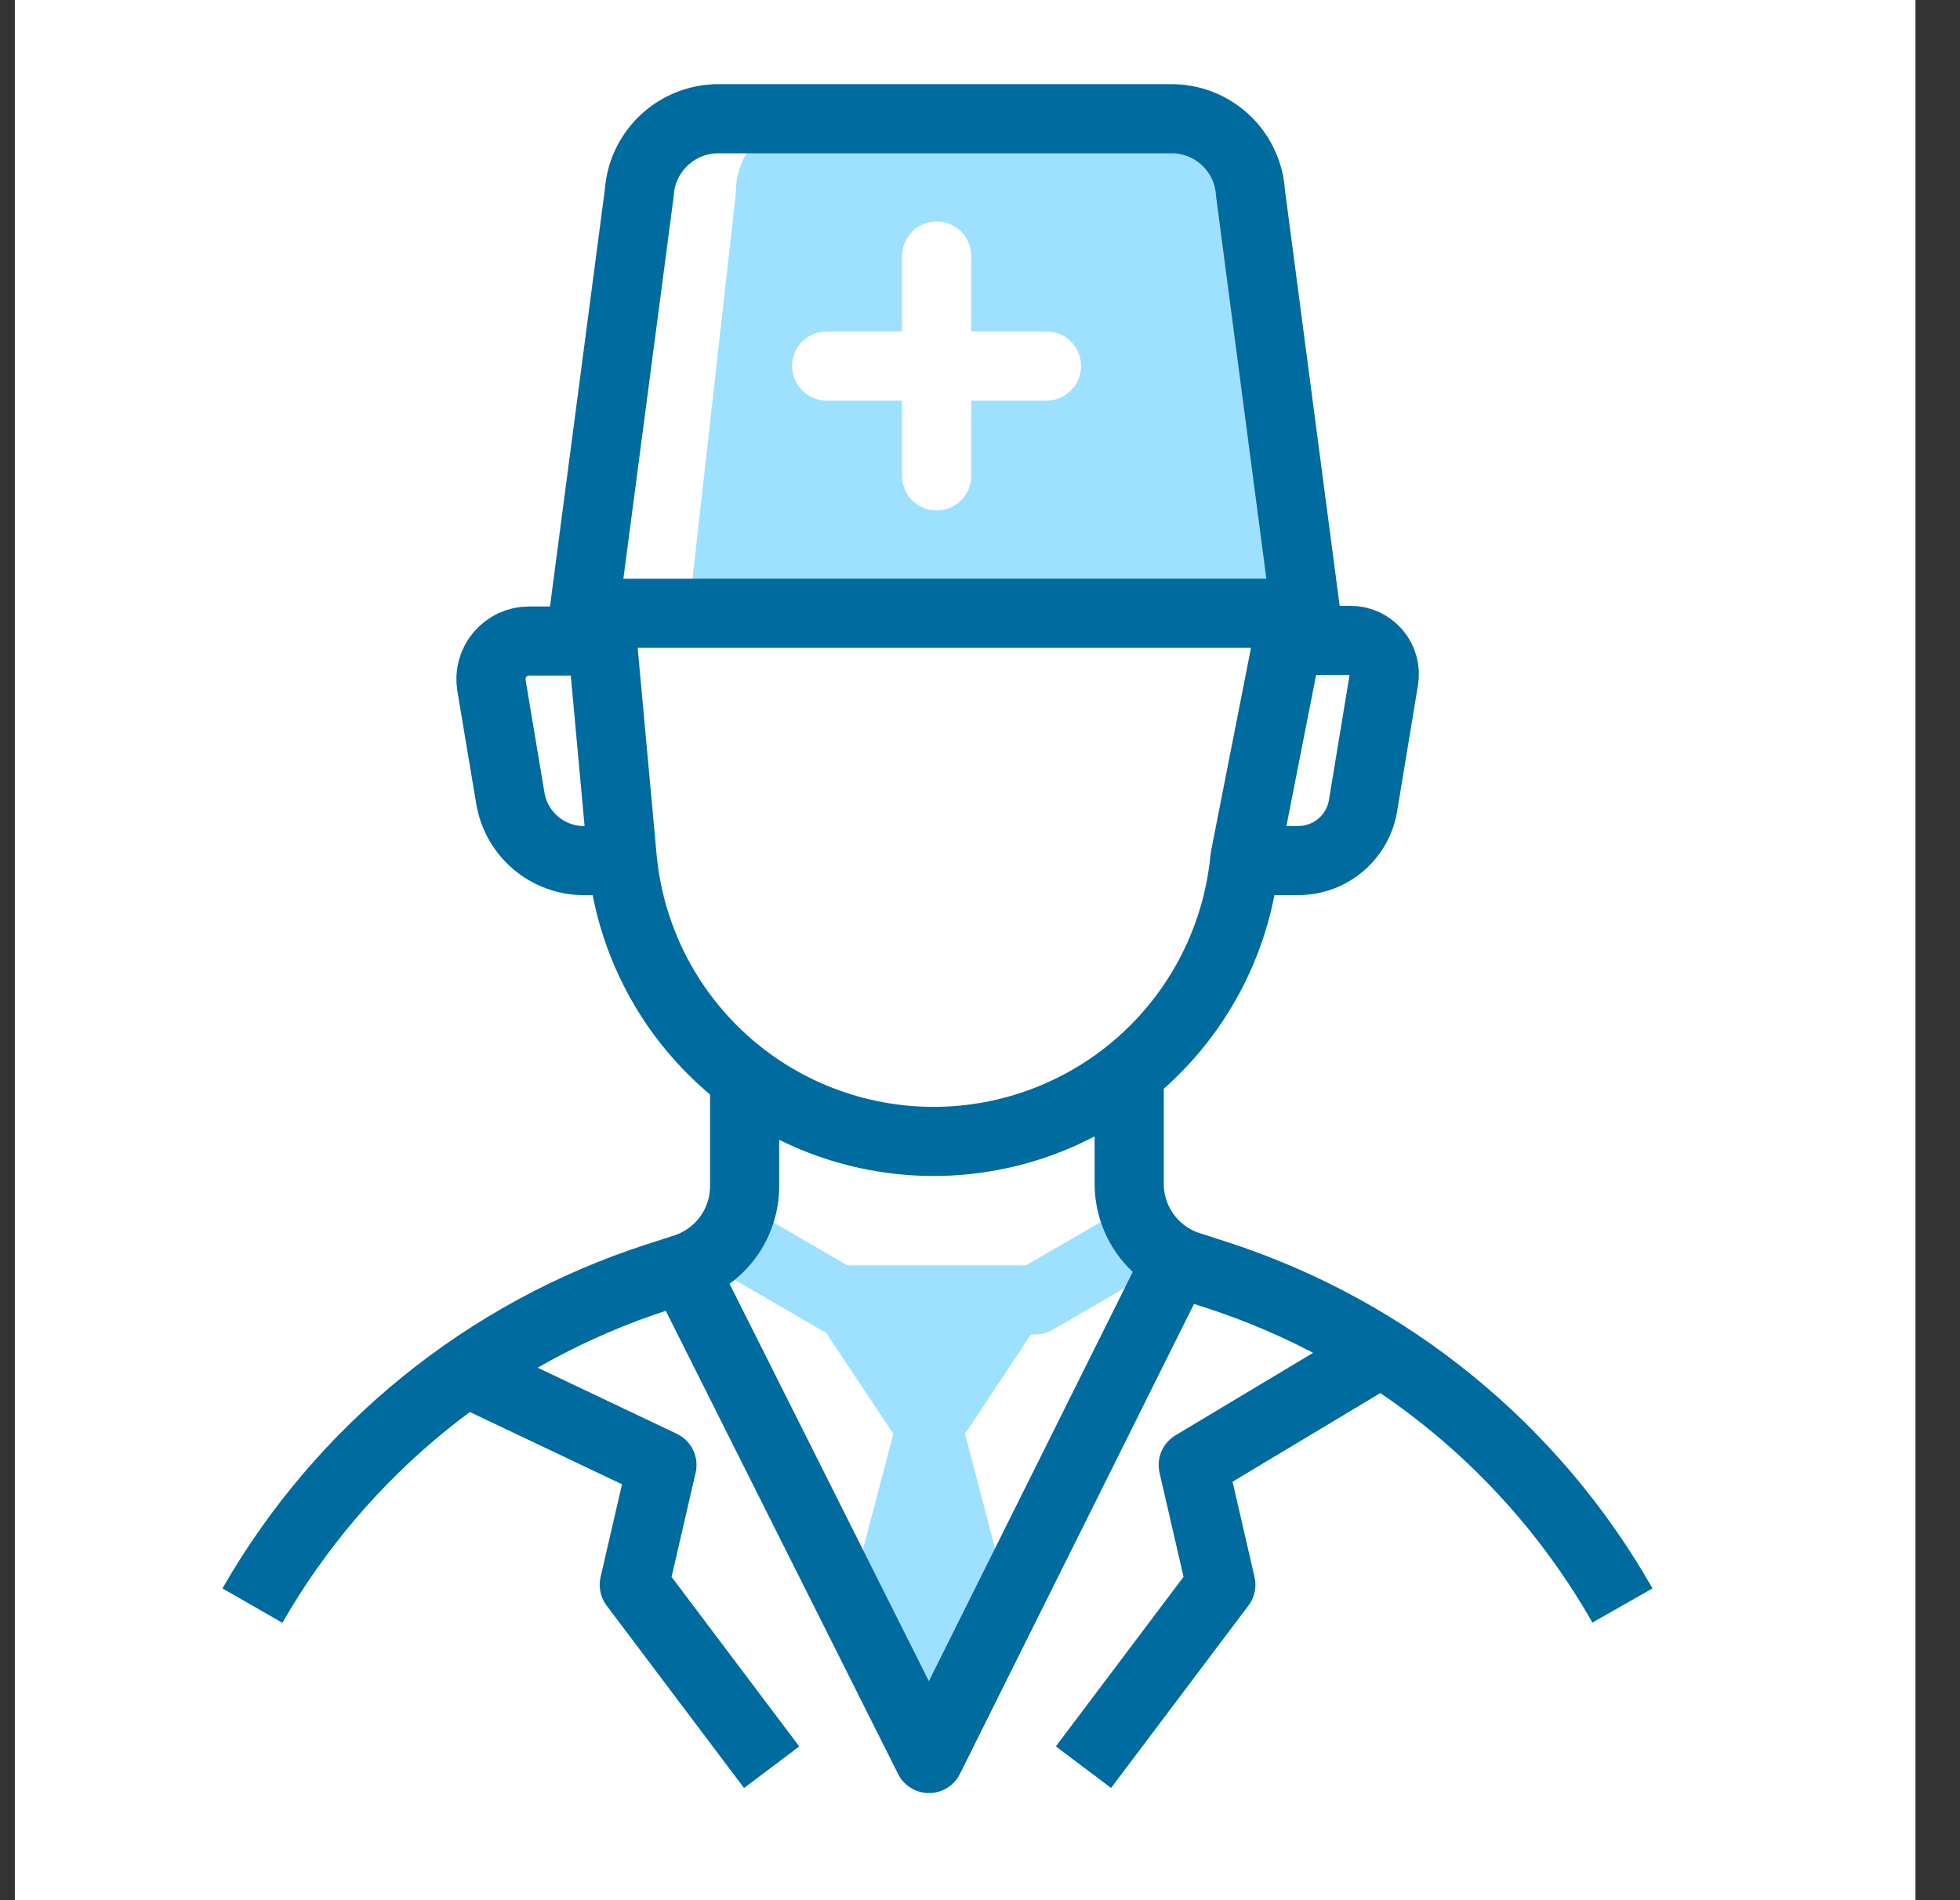 <svg width="33" height="32" viewBox="0 0 33 32" fill="none" xmlns="http://www.w3.org/2000/svg">
<rect x="0" y="0" width="33" height="32" fill="#333333" stroke="none"/>
<rect width="32" height="32" transform="translate(0.25)" fill="white"/>
<path d="M11.594 10.328H21.994L21.198 3.25C21.204 2.943 21.095 2.646 20.893 2.415C20.692 2.184 20.411 2.036 20.107 2H13.481C13.177 2.036 12.896 2.184 12.695 2.415C12.493 2.646 12.384 2.943 12.39 3.25L11.594 10.328Z" fill="#9EE0FF"/>
<path d="M12.309 20.844L14.109 21.891H17.431L19.236 20.844" stroke="#9EE0FF" stroke-width="1.164" stroke-linejoin="round"/>
<path d="M17.433 22.359H13.852L15.041 24.146L14.134 27.602L15.647 29.929L17.151 27.602L16.249 24.146L17.433 22.359Z" fill="#9EE0FF"/>
<path d="M21.756 10.398L20.96 14.451C20.837 15.757 20.231 16.969 19.262 17.851C18.292 18.733 17.029 19.222 15.718 19.222C14.407 19.222 13.143 18.733 12.174 17.851C11.204 16.969 10.599 15.757 10.476 14.451L10.105 10.398" stroke="#006B9E" stroke-width="1.164" stroke-linejoin="round"/>
<path d="M10.681 14.493H9.829C9.533 14.492 9.246 14.387 9.02 14.195C8.794 14.004 8.643 13.738 8.593 13.446L8.275 11.544C8.259 11.452 8.264 11.358 8.288 11.268C8.313 11.177 8.357 11.094 8.418 11.022C8.478 10.951 8.553 10.894 8.638 10.854C8.723 10.815 8.815 10.795 8.909 10.795H9.756" stroke="#006B9E" stroke-width="1.164" stroke-linejoin="round"/>
<path d="M20.859 14.492H21.859C22.122 14.492 22.376 14.398 22.576 14.228C22.776 14.057 22.909 13.821 22.95 13.562L23.299 11.447C23.313 11.366 23.309 11.283 23.287 11.203C23.265 11.123 23.227 11.049 23.173 10.986C23.12 10.923 23.053 10.873 22.979 10.838C22.904 10.803 22.822 10.785 22.74 10.785H21.79" stroke="#006B9E" stroke-width="1.164" stroke-linejoin="round"/>
<path d="M4.25 27.039C5.755 24.414 8.182 22.443 11.061 21.511L11.533 21.358C11.825 21.263 12.079 21.078 12.26 20.829C12.44 20.581 12.537 20.282 12.537 19.974V18.195" stroke="#006B9E" stroke-width="1.164" stroke-linejoin="round"/>
<path d="M27.317 27.037C25.814 24.395 23.378 22.41 20.487 21.471L20.015 21.319C19.724 21.224 19.47 21.039 19.29 20.791C19.11 20.543 19.013 20.245 19.012 19.939V18.193" stroke="#006B9E" stroke-width="1.164" stroke-linejoin="round"/>
<path d="M11.551 21.457L15.641 29.614L19.703 21.457" stroke="#006B9E" stroke-width="1.164" stroke-linejoin="round"/>
<path d="M9.849 10.328H21.985L21.054 3.25C21.034 2.92 20.892 2.609 20.655 2.378C20.419 2.147 20.105 2.012 19.774 2H12.043C11.713 2.013 11.399 2.148 11.163 2.379C10.926 2.61 10.784 2.92 10.763 3.25L9.832 10.328H9.849Z" stroke="#006B9E" stroke-width="1.164" stroke-linejoin="round"/>
<path d="M15.77 4.312V8.014" stroke="white" stroke-width="1.164" stroke-linecap="round" stroke-linejoin="round"/>
<path d="M13.918 6.164H17.619" stroke="white" stroke-width="1.164" stroke-linecap="round" stroke-linejoin="round"/>
<path d="M8.059 23.205L11.145 24.671L10.679 26.689L12.992 29.761" stroke="#006B9E" stroke-width="1.164" stroke-linejoin="round"/>
<path d="M23.176 22.82L20.09 24.671L20.555 26.688L18.242 29.76" stroke="#006B9E" stroke-width="1.164" stroke-linejoin="round"/>
</svg>
